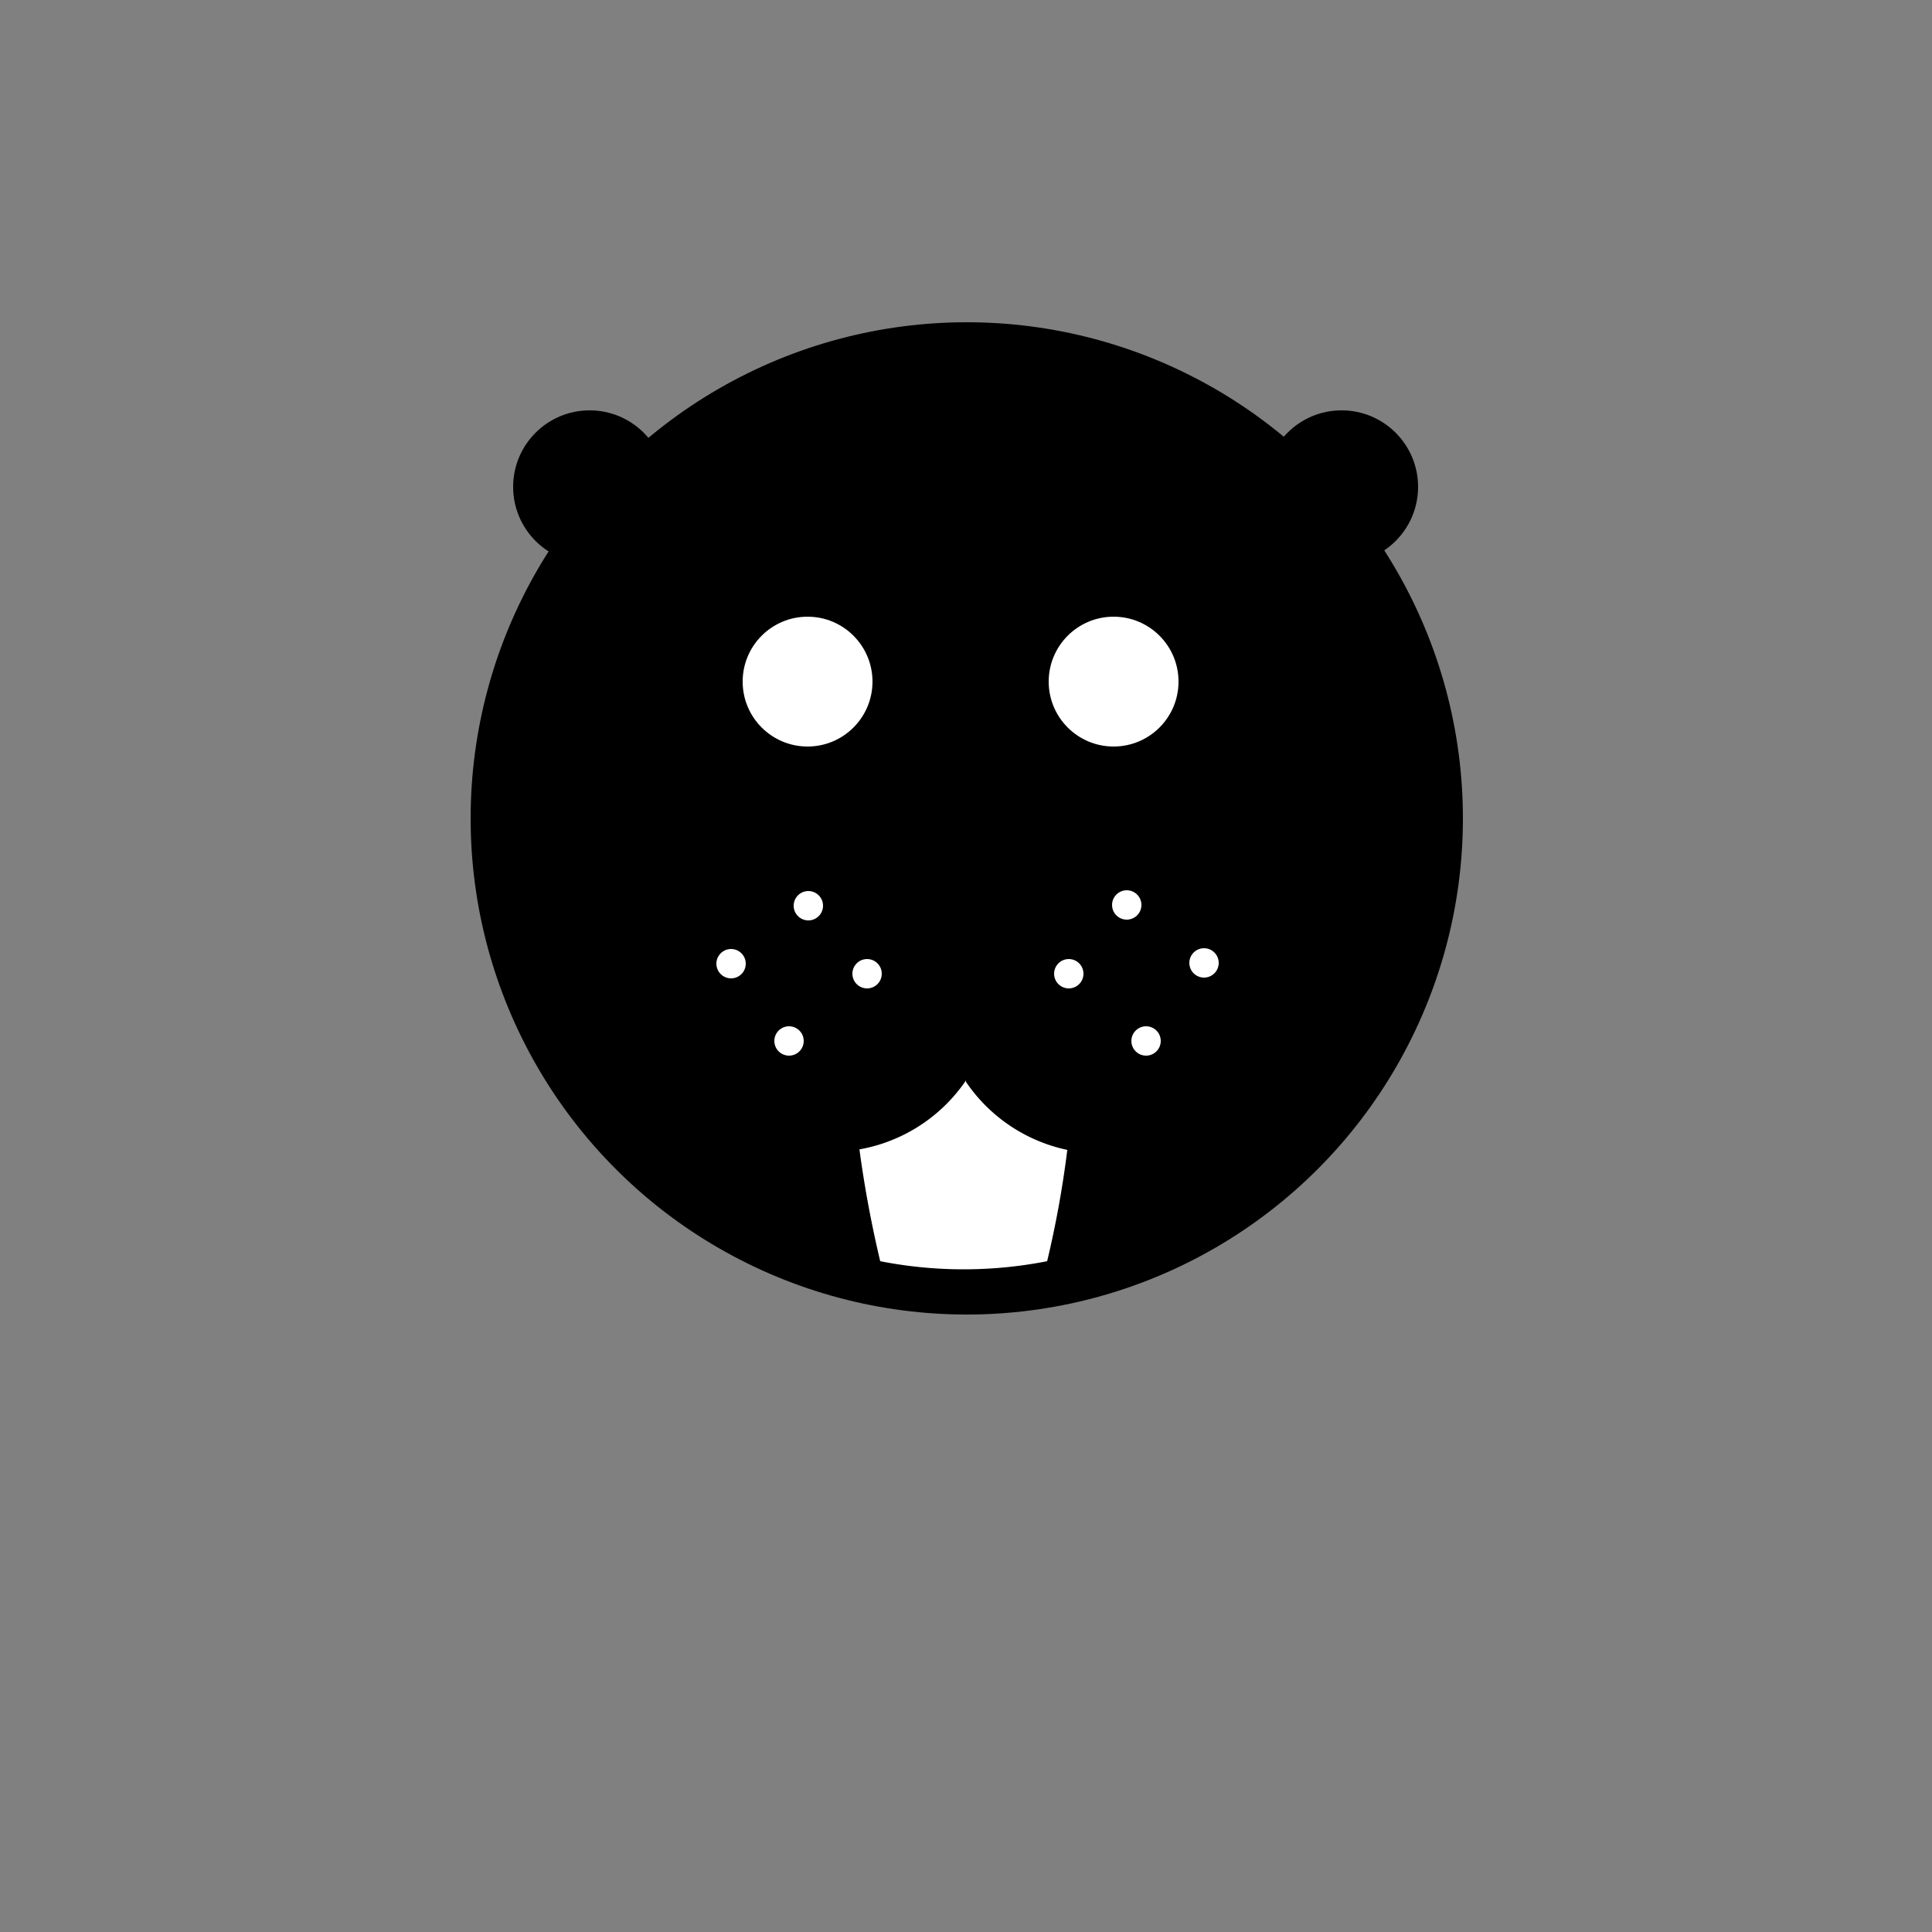 <svg id="Layer_1" data-name="Layer 1" xmlns="http://www.w3.org/2000/svg" viewBox="0 0 25 25"><rect x="0" y="0" width="25" height="25" fill="#808080" stroke="none"/><circle cx="7.63" cy="6.3" r="0.99"/><circle cx="17.36" cy="6.3" r="0.99"/><circle cx="12.51" cy="10.59" r="6.42"/><circle cx="10.45" cy="8.82" r="0.84" fill="#fff"/><circle cx="14.41" cy="8.82" r="0.84" fill="#fff"/><path d="M11,13.47a14.74,14.74,0,0,0,.39,2.85,5.61,5.61,0,0,0,2.16,0,13.2,13.2,0,0,0,.36-2.85Z" fill="#fff"/><path d="M12.5,11.61a2.11,2.11,0,1,0,0,2.37Z"/><path d="M12.5,14a2.11,2.11,0,1,0,0-2.37Z"/><circle cx="13.83" cy="12.6" r="0.19" fill="#fff"/><circle cx="14.58" cy="11.71" r="0.19" fill="#fff"/><circle cx="14.83" cy="13.47" r="0.19" fill="#fff"/><circle cx="15.58" cy="12.46" r="0.19" fill="#fff"/><circle cx="11.22" cy="12.6" r="0.19" fill="#fff"/><circle cx="10.46" cy="11.72" r="0.19" fill="#fff"/><circle cx="10.21" cy="13.47" r="0.19" fill="#fff"/><circle cx="9.46" cy="12.47" r="0.19" fill="#fff"/></svg>